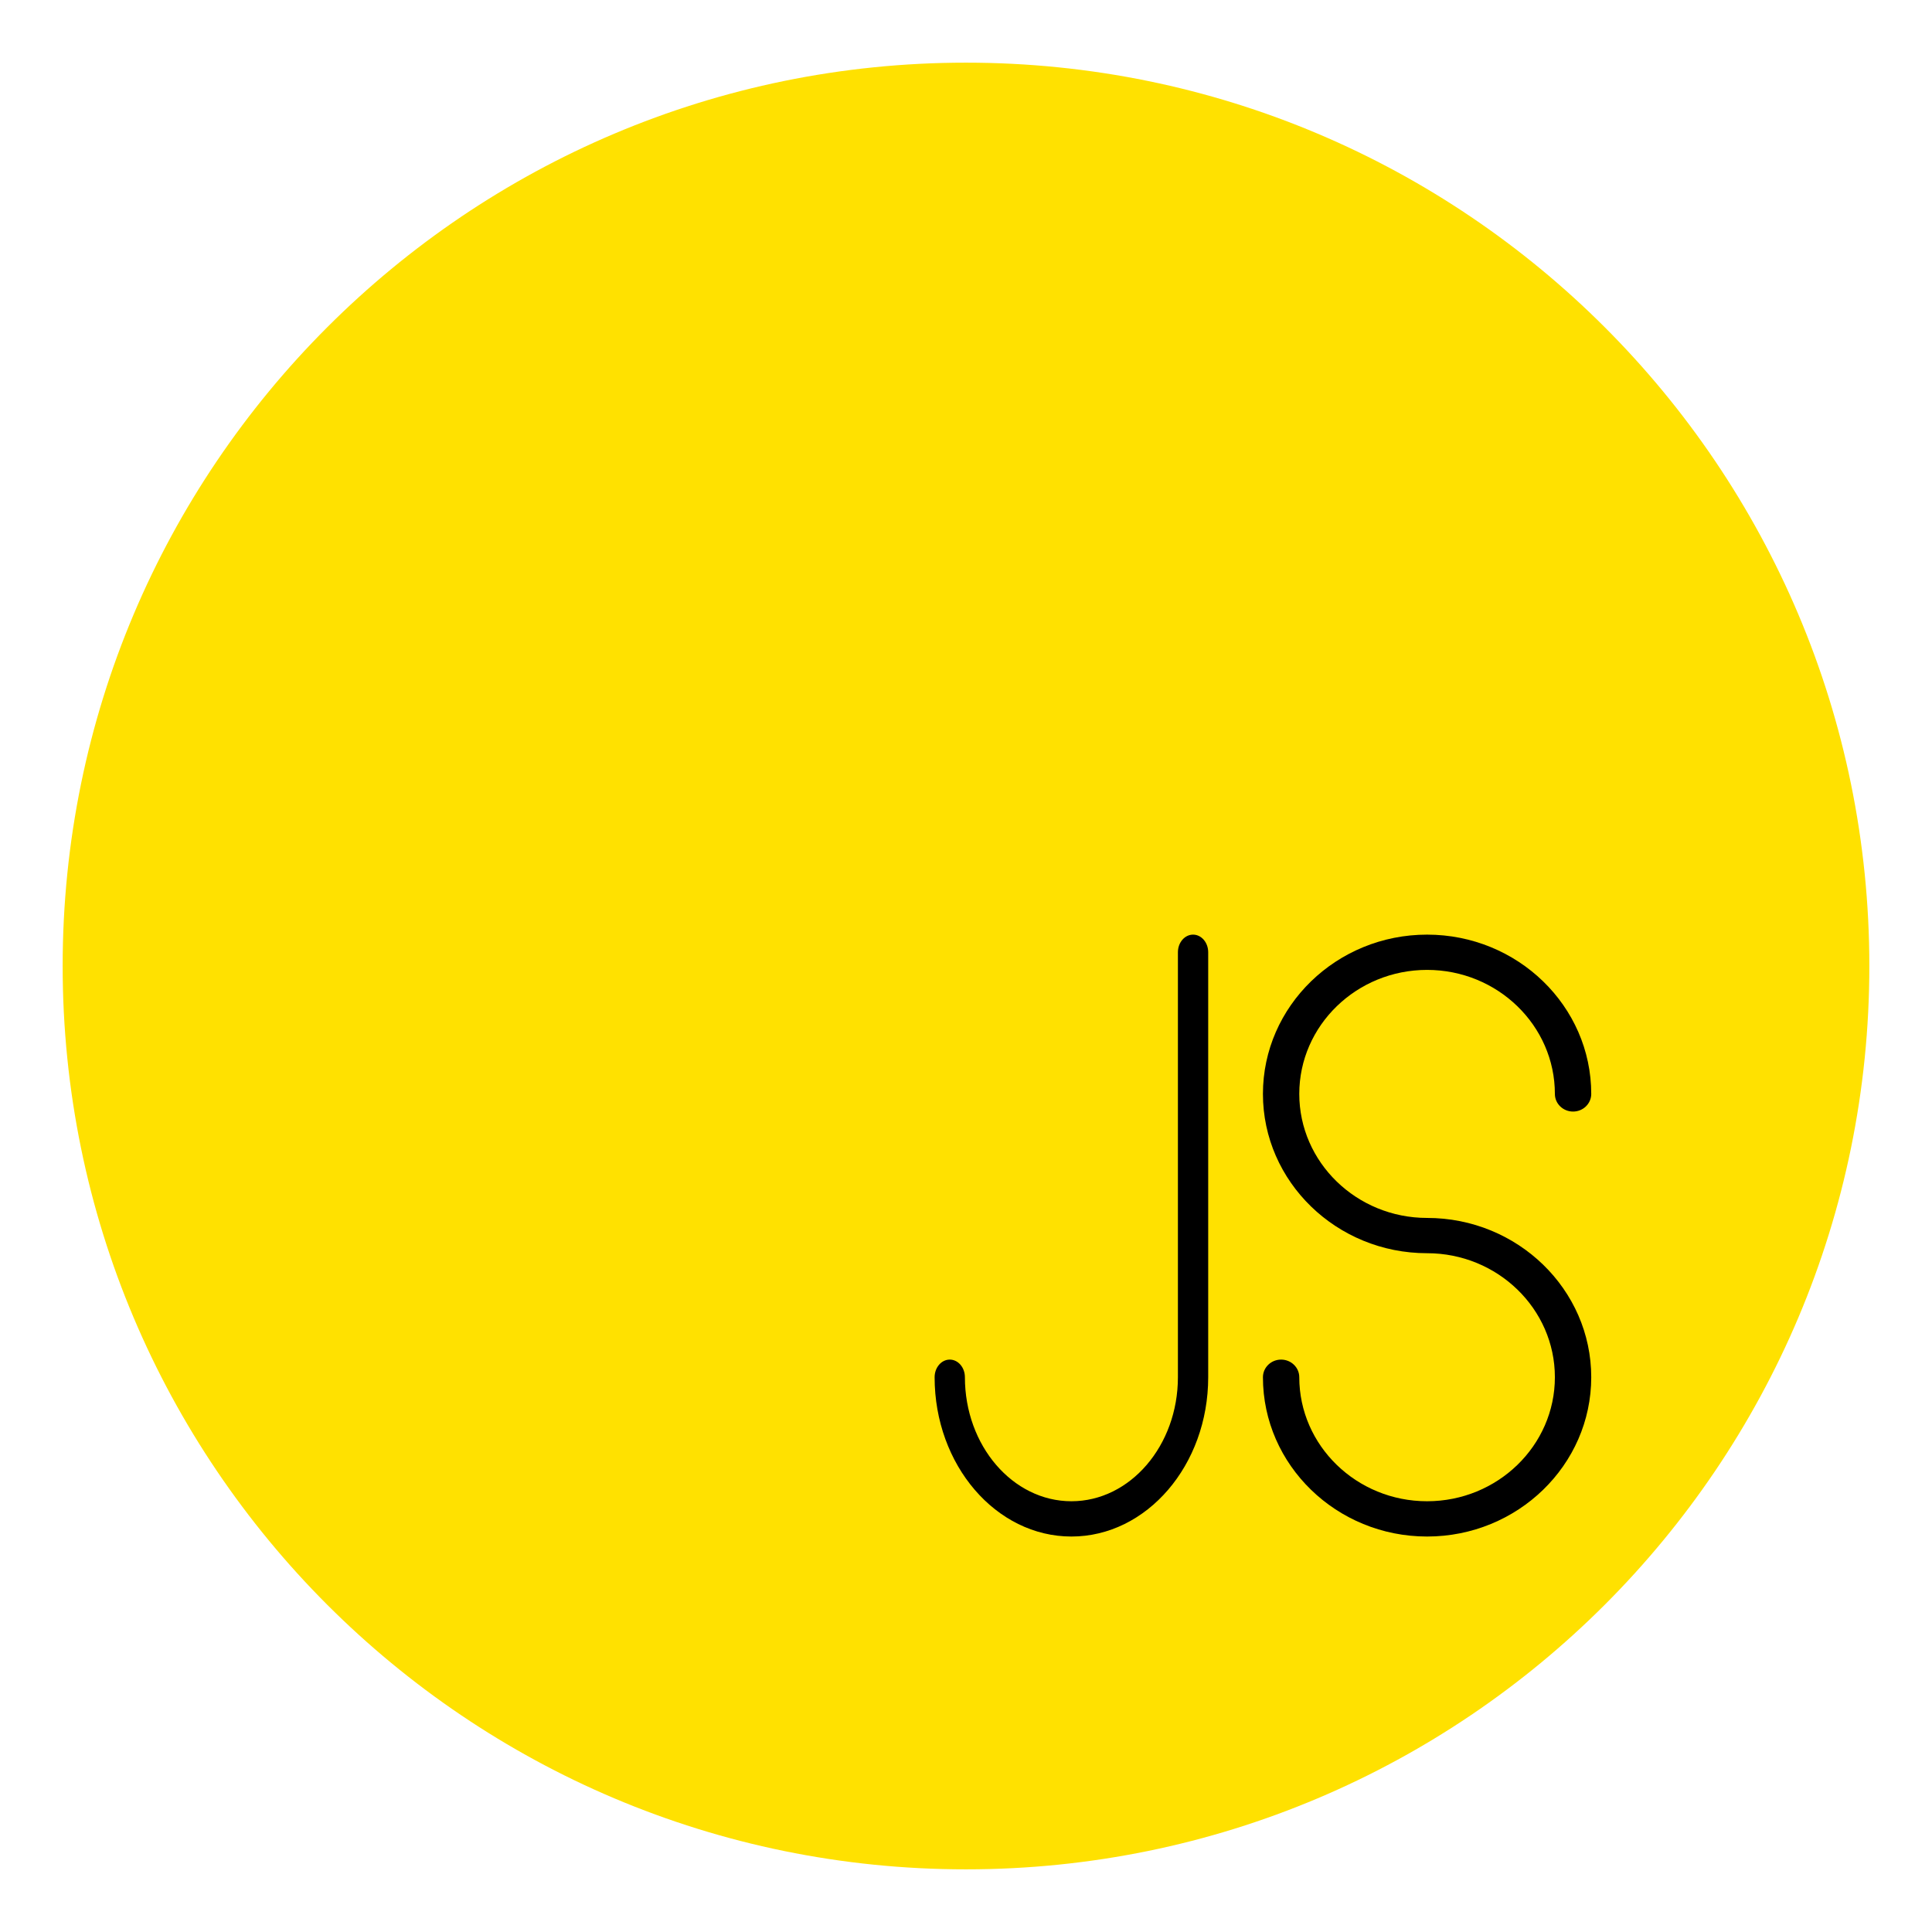 <svg width="185" height="185" viewBox="0 0 185 185" fill="none" xmlns="http://www.w3.org/2000/svg">
<g filter="url(#filter0_d_44_415)">
<path d="M4 90.5C4 138.273 42.727 177 90.5 177V177C138.273 177 177 138.273 177 90.5V90.5C177 42.727 138.273 4 90.5 4V4C42.727 4 4 42.727 4 90.5V90.5Z" fill="#FFE100"/>
<path d="M134.651 145.131C125.984 145.131 118.933 138.288 118.933 129.877C118.933 128.945 119.712 128.189 120.673 128.189C121.634 128.189 122.413 128.945 122.413 129.877C122.413 136.425 127.903 141.753 134.651 141.753C141.399 141.753 146.889 136.426 146.889 129.877C146.889 123.329 141.399 118.002 134.651 118.002C125.984 118.002 118.933 111.159 118.933 102.749C118.933 94.338 125.984 87.496 134.651 87.496C143.319 87.496 150.37 94.338 150.37 102.749C150.37 103.682 149.591 104.438 148.63 104.438C147.668 104.438 146.889 103.682 146.889 102.749C146.889 96.201 141.399 90.873 134.651 90.873C127.903 90.873 122.413 96.201 122.413 102.749C122.413 109.297 127.903 114.624 134.651 114.624C143.318 114.624 150.37 121.467 150.37 129.878C150.37 138.288 143.318 145.131 134.651 145.131Z" fill="black"/>
<path d="M100.594 145.131C93.371 145.131 87.495 138.288 87.495 129.877C87.495 128.945 88.144 128.189 88.945 128.189C89.746 128.189 90.395 128.945 90.395 129.877C90.395 136.425 94.97 141.753 100.594 141.753C106.217 141.753 110.792 136.426 110.792 129.877V89.184C110.792 88.252 111.441 87.496 112.242 87.496C113.043 87.496 113.692 88.252 113.692 89.184V129.877C113.692 138.288 107.816 145.131 100.594 145.131Z" fill="black"/>
</g>
<defs>
<filter id="filter0_d_44_415" x="0" y="0" width="185" height="185" filterUnits="userSpaceOnUse" color-interpolation-filters="sRGB">
<feFlood flood-opacity="0" result="BackgroundImageFix"/>
<feColorMatrix in="SourceAlpha" type="matrix" values="0 0 0 0 0 0 0 0 0 0 0 0 0 0 0 0 0 0 127 0" result="hardAlpha"/>
<feOffset dx="2" dy="2"/>
<feGaussianBlur stdDeviation="3"/>
<feComposite in2="hardAlpha" operator="out"/>
<feColorMatrix type="matrix" values="0 0 0 0 1 0 0 0 0 1 0 0 0 0 1 0 0 0 0.25 0"/>
<feBlend mode="normal" in2="BackgroundImageFix" result="effect1_dropShadow_44_415"/>
<feBlend mode="normal" in="SourceGraphic" in2="effect1_dropShadow_44_415" result="shape"/>
</filter>
</defs>
</svg>
